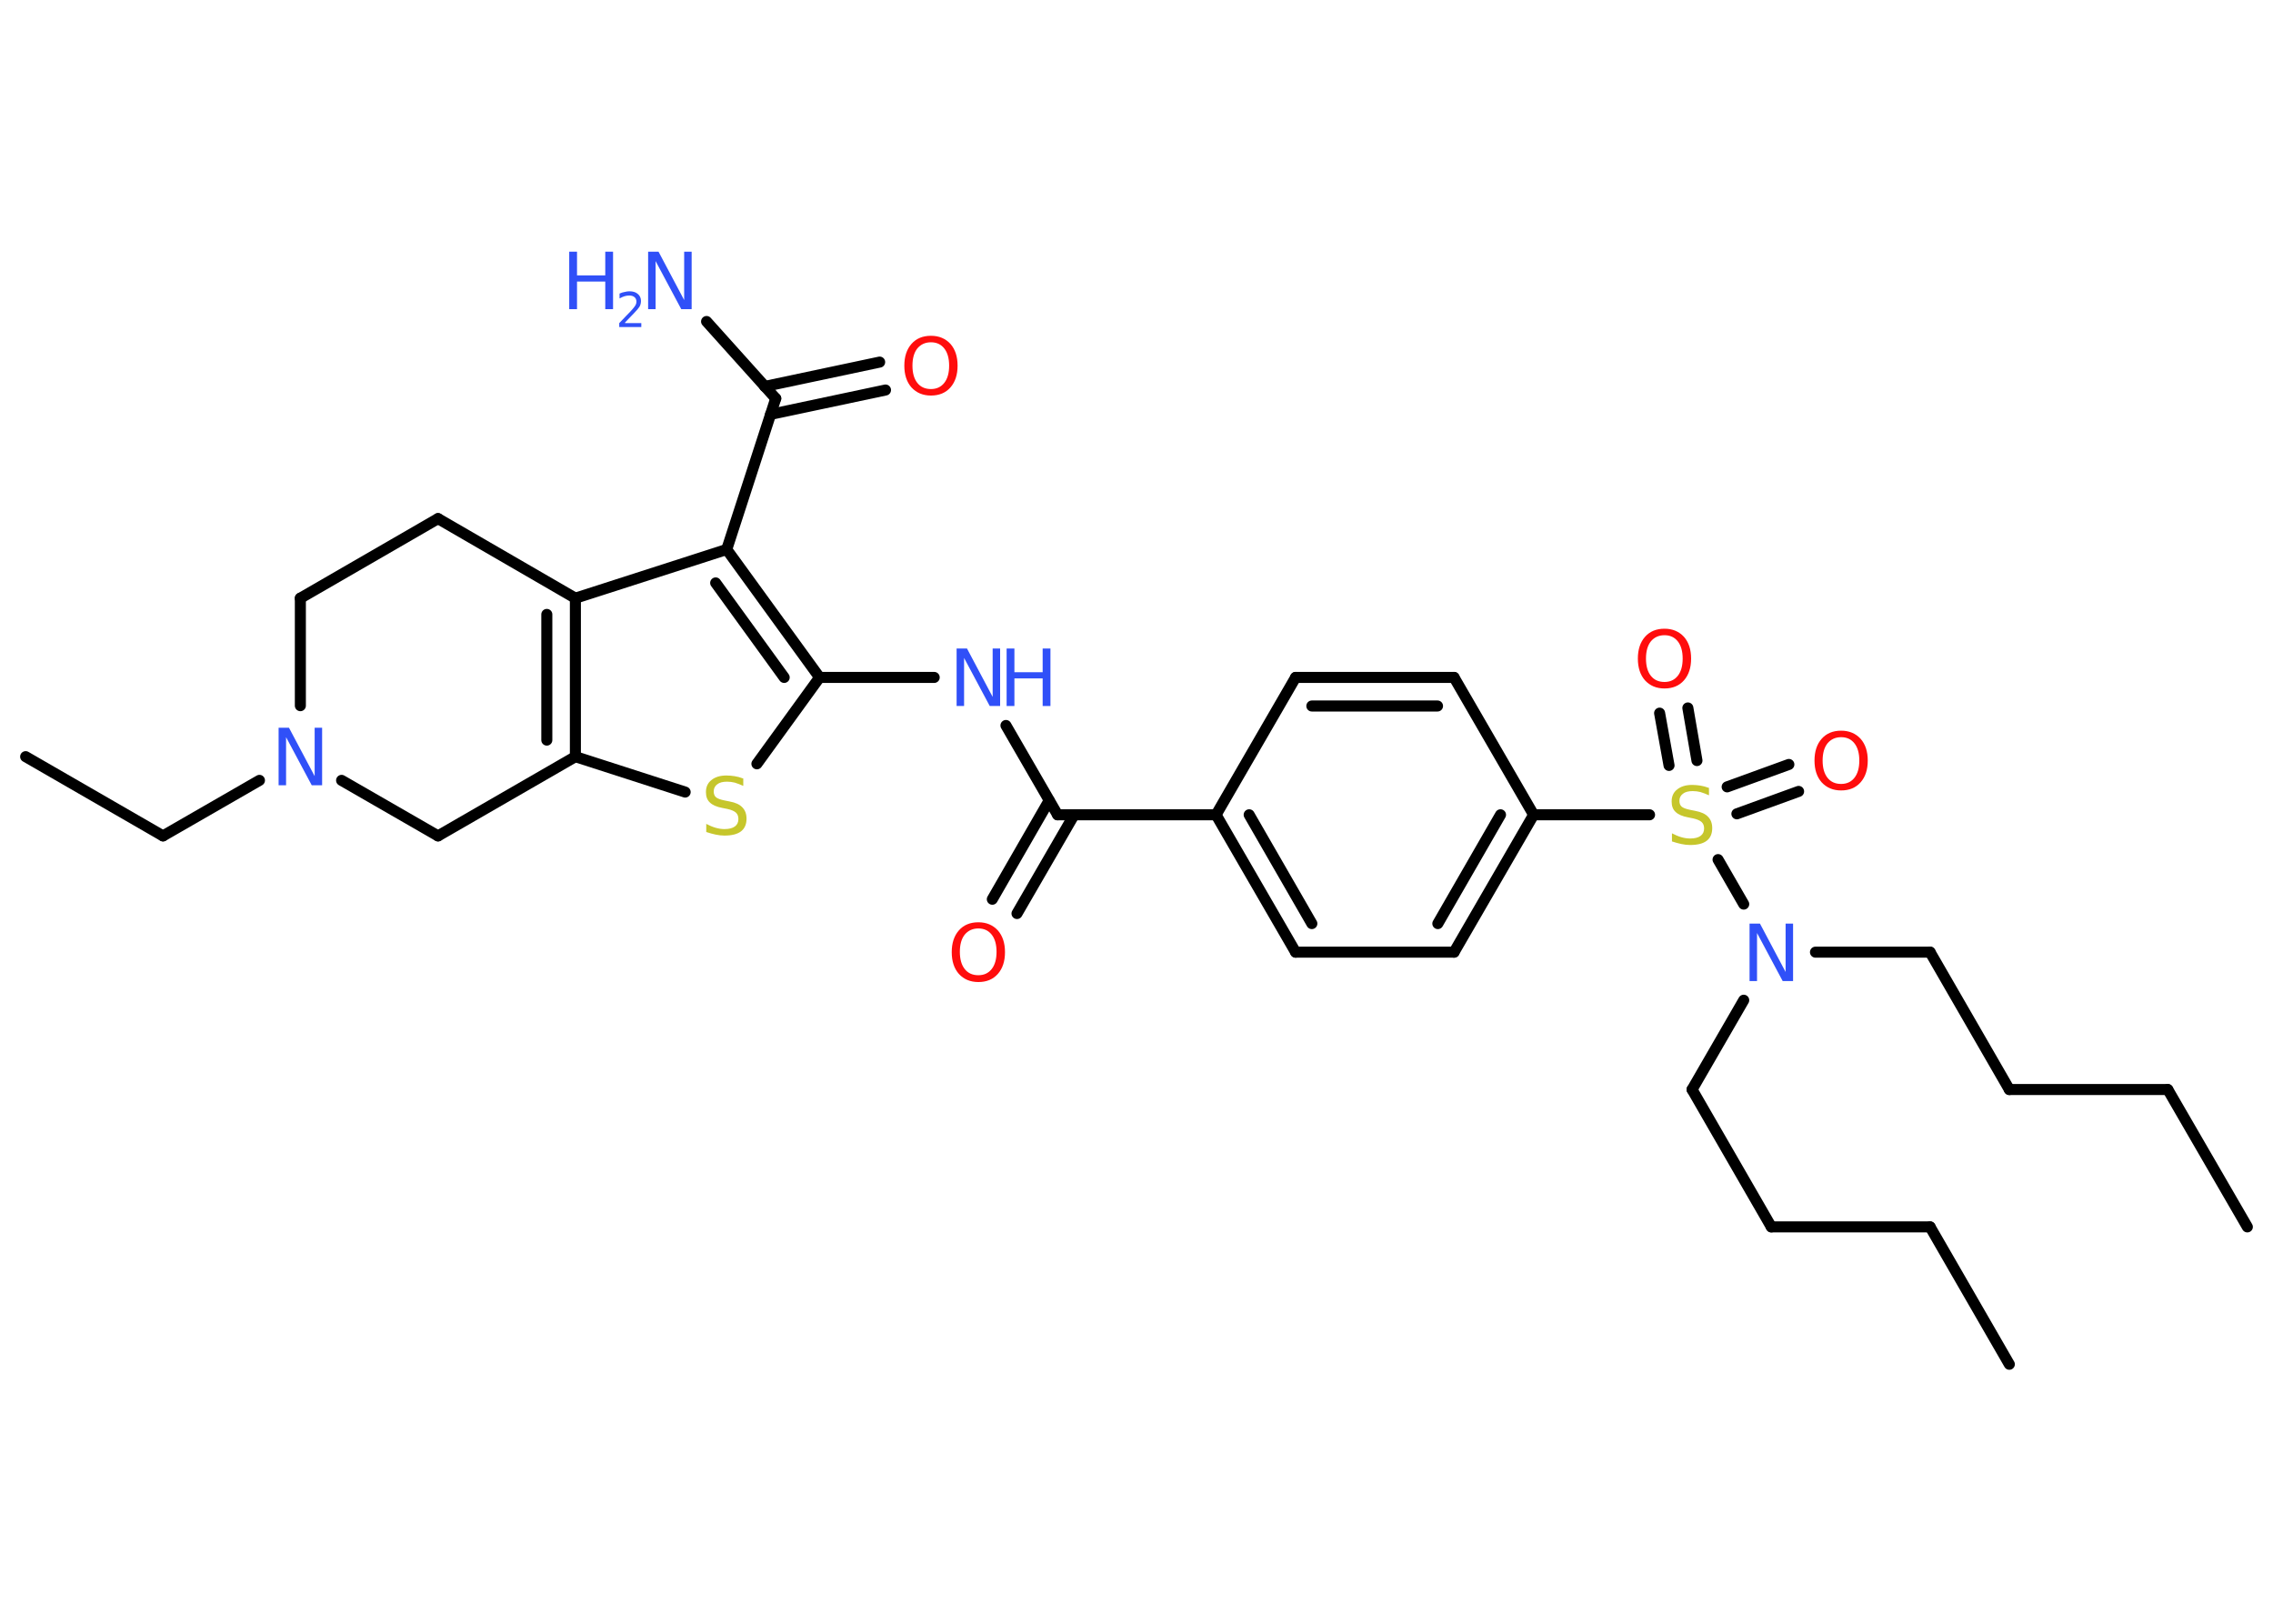 <?xml version='1.0' encoding='UTF-8'?>
<!DOCTYPE svg PUBLIC "-//W3C//DTD SVG 1.1//EN" "http://www.w3.org/Graphics/SVG/1.1/DTD/svg11.dtd">
<svg version='1.2' xmlns='http://www.w3.org/2000/svg' xmlns:xlink='http://www.w3.org/1999/xlink' width='70.0mm' height='50.0mm' viewBox='0 0 70.0 50.0'>
  <desc>Generated by the Chemistry Development Kit (http://github.com/cdk)</desc>
  <g stroke-linecap='round' stroke-linejoin='round' stroke='#000000' stroke-width='.34' fill='#3050F8'>
    <rect x='.0' y='.0' width='70.0' height='50.0' fill='#FFFFFF' stroke='none'/>
    <g id='mol1' class='mol'>
      <line id='mol1bnd1' class='bond' x1='69.21' y1='37.78' x2='66.76' y2='33.55'/>
      <line id='mol1bnd2' class='bond' x1='66.76' y1='33.55' x2='61.88' y2='33.55'/>
      <line id='mol1bnd3' class='bond' x1='61.88' y1='33.55' x2='59.44' y2='29.32'/>
      <line id='mol1bnd4' class='bond' x1='59.44' y1='29.32' x2='55.91' y2='29.32'/>
      <line id='mol1bnd5' class='bond' x1='53.7' y1='30.8' x2='52.11' y2='33.55'/>
      <line id='mol1bnd6' class='bond' x1='52.11' y1='33.55' x2='54.55' y2='37.78'/>
      <line id='mol1bnd7' class='bond' x1='54.55' y1='37.78' x2='59.44' y2='37.78'/>
      <line id='mol1bnd8' class='bond' x1='59.44' y1='37.78' x2='61.88' y2='42.01'/>
      <line id='mol1bnd9' class='bond' x1='53.7' y1='27.84' x2='52.91' y2='26.47'/>
      <g id='mol1bnd10' class='bond'>
        <line x1='53.19' y1='24.23' x2='55.09' y2='23.54'/>
        <line x1='53.49' y1='25.06' x2='55.39' y2='24.37'/>
      </g>
      <g id='mol1bnd11' class='bond'>
        <line x1='51.4' y1='23.57' x2='51.11' y2='21.96'/>
        <line x1='52.26' y1='23.42' x2='51.98' y2='21.8'/>
      </g>
      <line id='mol1bnd12' class='bond' x1='50.8' y1='25.09' x2='47.23' y2='25.09'/>
      <g id='mol1bnd13' class='bond'>
        <line x1='44.78' y1='29.32' x2='47.23' y2='25.09'/>
        <line x1='44.28' y1='28.44' x2='46.21' y2='25.09'/>
      </g>
      <line id='mol1bnd14' class='bond' x1='44.78' y1='29.32' x2='39.9' y2='29.32'/>
      <g id='mol1bnd15' class='bond'>
        <line x1='37.45' y1='25.09' x2='39.9' y2='29.32'/>
        <line x1='38.47' y1='25.09' x2='40.4' y2='28.44'/>
      </g>
      <line id='mol1bnd16' class='bond' x1='37.45' y1='25.09' x2='32.57' y2='25.09'/>
      <g id='mol1bnd17' class='bond'>
        <line x1='33.08' y1='25.09' x2='31.32' y2='28.13'/>
        <line x1='32.31' y1='24.65' x2='30.56' y2='27.69'/>
      </g>
      <line id='mol1bnd18' class='bond' x1='32.57' y1='25.09' x2='30.98' y2='22.34'/>
      <line id='mol1bnd19' class='bond' x1='28.77' y1='20.86' x2='25.24' y2='20.86'/>
      <line id='mol1bnd20' class='bond' x1='25.24' y1='20.86' x2='23.31' y2='23.52'/>
      <line id='mol1bnd21' class='bond' x1='21.1' y1='24.39' x2='17.72' y2='23.3'/>
      <g id='mol1bnd22' class='bond'>
        <line x1='17.72' y1='23.3' x2='17.72' y2='18.42'/>
        <line x1='16.84' y1='22.79' x2='16.84' y2='18.92'/>
      </g>
      <line id='mol1bnd23' class='bond' x1='17.72' y1='18.42' x2='22.38' y2='16.92'/>
      <g id='mol1bnd24' class='bond'>
        <line x1='25.24' y1='20.86' x2='22.38' y2='16.92'/>
        <line x1='24.15' y1='20.86' x2='22.04' y2='17.95'/>
      </g>
      <line id='mol1bnd25' class='bond' x1='22.38' y1='16.92' x2='23.89' y2='12.27'/>
      <line id='mol1bnd26' class='bond' x1='23.89' y1='12.27' x2='21.76' y2='9.9'/>
      <g id='mol1bnd27' class='bond'>
        <line x1='23.55' y1='11.9' x2='27.09' y2='11.15'/>
        <line x1='23.73' y1='12.76' x2='27.27' y2='12.01'/>
      </g>
      <line id='mol1bnd28' class='bond' x1='17.72' y1='18.42' x2='13.49' y2='15.97'/>
      <line id='mol1bnd29' class='bond' x1='13.49' y1='15.97' x2='9.25' y2='18.42'/>
      <line id='mol1bnd30' class='bond' x1='9.25' y1='18.42' x2='9.25' y2='21.73'/>
      <line id='mol1bnd31' class='bond' x1='7.99' y1='24.03' x2='5.02' y2='25.74'/>
      <line id='mol1bnd32' class='bond' x1='5.02' y1='25.74' x2='.79' y2='23.3'/>
      <line id='mol1bnd33' class='bond' x1='10.52' y1='24.03' x2='13.49' y2='25.74'/>
      <line id='mol1bnd34' class='bond' x1='17.72' y1='23.3' x2='13.49' y2='25.74'/>
      <line id='mol1bnd35' class='bond' x1='37.45' y1='25.09' x2='39.9' y2='20.86'/>
      <g id='mol1bnd36' class='bond'>
        <line x1='44.78' y1='20.86' x2='39.9' y2='20.86'/>
        <line x1='44.27' y1='21.74' x2='40.4' y2='21.74'/>
      </g>
      <line id='mol1bnd37' class='bond' x1='47.23' y1='25.09' x2='44.78' y2='20.86'/>
      <path id='mol1atm5' class='atom' d='M53.88 28.44h.32l.79 1.49v-1.49h.23v1.77h-.32l-.79 -1.48v1.48h-.23v-1.77z' stroke='none'/>
      <path id='mol1atm10' class='atom' d='M52.63 24.26v.23q-.13 -.06 -.26 -.1q-.12 -.03 -.24 -.03q-.2 .0 -.3 .08q-.11 .08 -.11 .22q.0 .12 .07 .18q.07 .06 .27 .1l.15 .03q.27 .05 .39 .18q.13 .13 .13 .35q.0 .26 -.17 .39q-.17 .13 -.51 .13q-.13 .0 -.27 -.03q-.14 -.03 -.29 -.08v-.25q.15 .08 .29 .12q.14 .04 .27 .04q.21 .0 .32 -.08q.11 -.08 .11 -.23q.0 -.13 -.08 -.2q-.08 -.07 -.26 -.11l-.15 -.03q-.27 -.05 -.39 -.17q-.12 -.11 -.12 -.32q.0 -.24 .17 -.37q.17 -.14 .46 -.14q.12 .0 .25 .02q.13 .02 .26 .07z' stroke='none' fill='#C6C62C'/>
      <path id='mol1atm11' class='atom' d='M56.7 22.7q-.26 .0 -.42 .19q-.15 .19 -.15 .53q.0 .34 .15 .53q.15 .19 .42 .19q.26 .0 .41 -.19q.15 -.19 .15 -.53q.0 -.34 -.15 -.53q-.15 -.19 -.41 -.19zM56.7 22.5q.37 .0 .6 .25q.22 .25 .22 .67q.0 .42 -.22 .67q-.22 .25 -.6 .25q-.37 .0 -.6 -.25q-.22 -.25 -.22 -.67q.0 -.42 .22 -.67q.22 -.25 .6 -.25z' stroke='none' fill='#FF0D0D'/>
      <path id='mol1atm12' class='atom' d='M51.26 19.56q-.26 .0 -.42 .19q-.15 .19 -.15 .53q.0 .34 .15 .53q.15 .19 .42 .19q.26 .0 .41 -.19q.15 -.19 .15 -.53q.0 -.34 -.15 -.53q-.15 -.19 -.41 -.19zM51.26 19.36q.37 .0 .6 .25q.22 .25 .22 .67q.0 .42 -.22 .67q-.22 .25 -.6 .25q-.37 .0 -.6 -.25q-.22 -.25 -.22 -.67q.0 -.42 .22 -.67q.22 -.25 .6 -.25z' stroke='none' fill='#FF0D0D'/>
      <path id='mol1atm18' class='atom' d='M30.13 28.59q-.26 .0 -.42 .19q-.15 .19 -.15 .53q.0 .34 .15 .53q.15 .19 .42 .19q.26 .0 .41 -.19q.15 -.19 .15 -.53q.0 -.34 -.15 -.53q-.15 -.19 -.41 -.19zM30.13 28.4q.37 .0 .6 .25q.22 .25 .22 .67q.0 .42 -.22 .67q-.22 .25 -.6 .25q-.37 .0 -.6 -.25q-.22 -.25 -.22 -.67q.0 -.42 .22 -.67q.22 -.25 .6 -.25z' stroke='none' fill='#FF0D0D'/>
      <g id='mol1atm19' class='atom'>
        <path d='M29.46 19.97h.32l.79 1.49v-1.49h.23v1.77h-.32l-.79 -1.48v1.48h-.23v-1.77z' stroke='none'/>
        <path d='M31.0 19.97h.24v.73h.87v-.73h.24v1.77h-.24v-.85h-.87v.85h-.24v-1.77z' stroke='none'/>
      </g>
      <path id='mol1atm21' class='atom' d='M22.89 23.97v.23q-.13 -.06 -.26 -.1q-.12 -.03 -.24 -.03q-.2 .0 -.3 .08q-.11 .08 -.11 .22q.0 .12 .07 .18q.07 .06 .27 .1l.15 .03q.27 .05 .39 .18q.13 .13 .13 .35q.0 .26 -.17 .39q-.17 .13 -.51 .13q-.13 .0 -.27 -.03q-.14 -.03 -.29 -.08v-.25q.15 .08 .29 .12q.14 .04 .27 .04q.21 .0 .32 -.08q.11 -.08 .11 -.23q.0 -.13 -.08 -.2q-.08 -.07 -.26 -.11l-.15 -.03q-.27 -.05 -.39 -.17q-.12 -.11 -.12 -.32q.0 -.24 .17 -.37q.17 -.14 .46 -.14q.12 .0 .25 .02q.13 .02 .26 .07z' stroke='none' fill='#C6C62C'/>
      <g id='mol1atm26' class='atom'>
        <path d='M19.96 7.75h.32l.79 1.49v-1.49h.23v1.77h-.32l-.79 -1.48v1.48h-.23v-1.77z' stroke='none'/>
        <path d='M17.53 7.75h.24v.73h.87v-.73h.24v1.77h-.24v-.85h-.87v.85h-.24v-1.77z' stroke='none'/>
        <path d='M19.25 9.95h.5v.12h-.68v-.12q.08 -.08 .22 -.23q.14 -.14 .18 -.19q.07 -.08 .1 -.13q.03 -.05 .03 -.11q.0 -.09 -.06 -.14q-.06 -.05 -.16 -.05q-.07 .0 -.14 .02q-.07 .02 -.16 .07v-.15q.09 -.04 .16 -.05q.08 -.02 .14 -.02q.17 .0 .26 .08q.1 .08 .1 .22q.0 .06 -.02 .12q-.02 .06 -.09 .14q-.02 .02 -.11 .12q-.1 .1 -.27 .28z' stroke='none'/>
      </g>
      <path id='mol1atm27' class='atom' d='M28.67 10.54q-.26 .0 -.42 .19q-.15 .19 -.15 .53q.0 .34 .15 .53q.15 .19 .42 .19q.26 .0 .41 -.19q.15 -.19 .15 -.53q.0 -.34 -.15 -.53q-.15 -.19 -.41 -.19zM28.67 10.34q.37 .0 .6 .25q.22 .25 .22 .67q.0 .42 -.22 .67q-.22 .25 -.6 .25q-.37 .0 -.6 -.25q-.22 -.25 -.22 -.67q.0 -.42 .22 -.67q.22 -.25 .6 -.25z' stroke='none' fill='#FF0D0D'/>
      <path id='mol1atm30' class='atom' d='M8.58 22.41h.32l.79 1.49v-1.49h.23v1.77h-.32l-.79 -1.48v1.48h-.23v-1.77z' stroke='none'/>
    </g>
  </g>
</svg>

